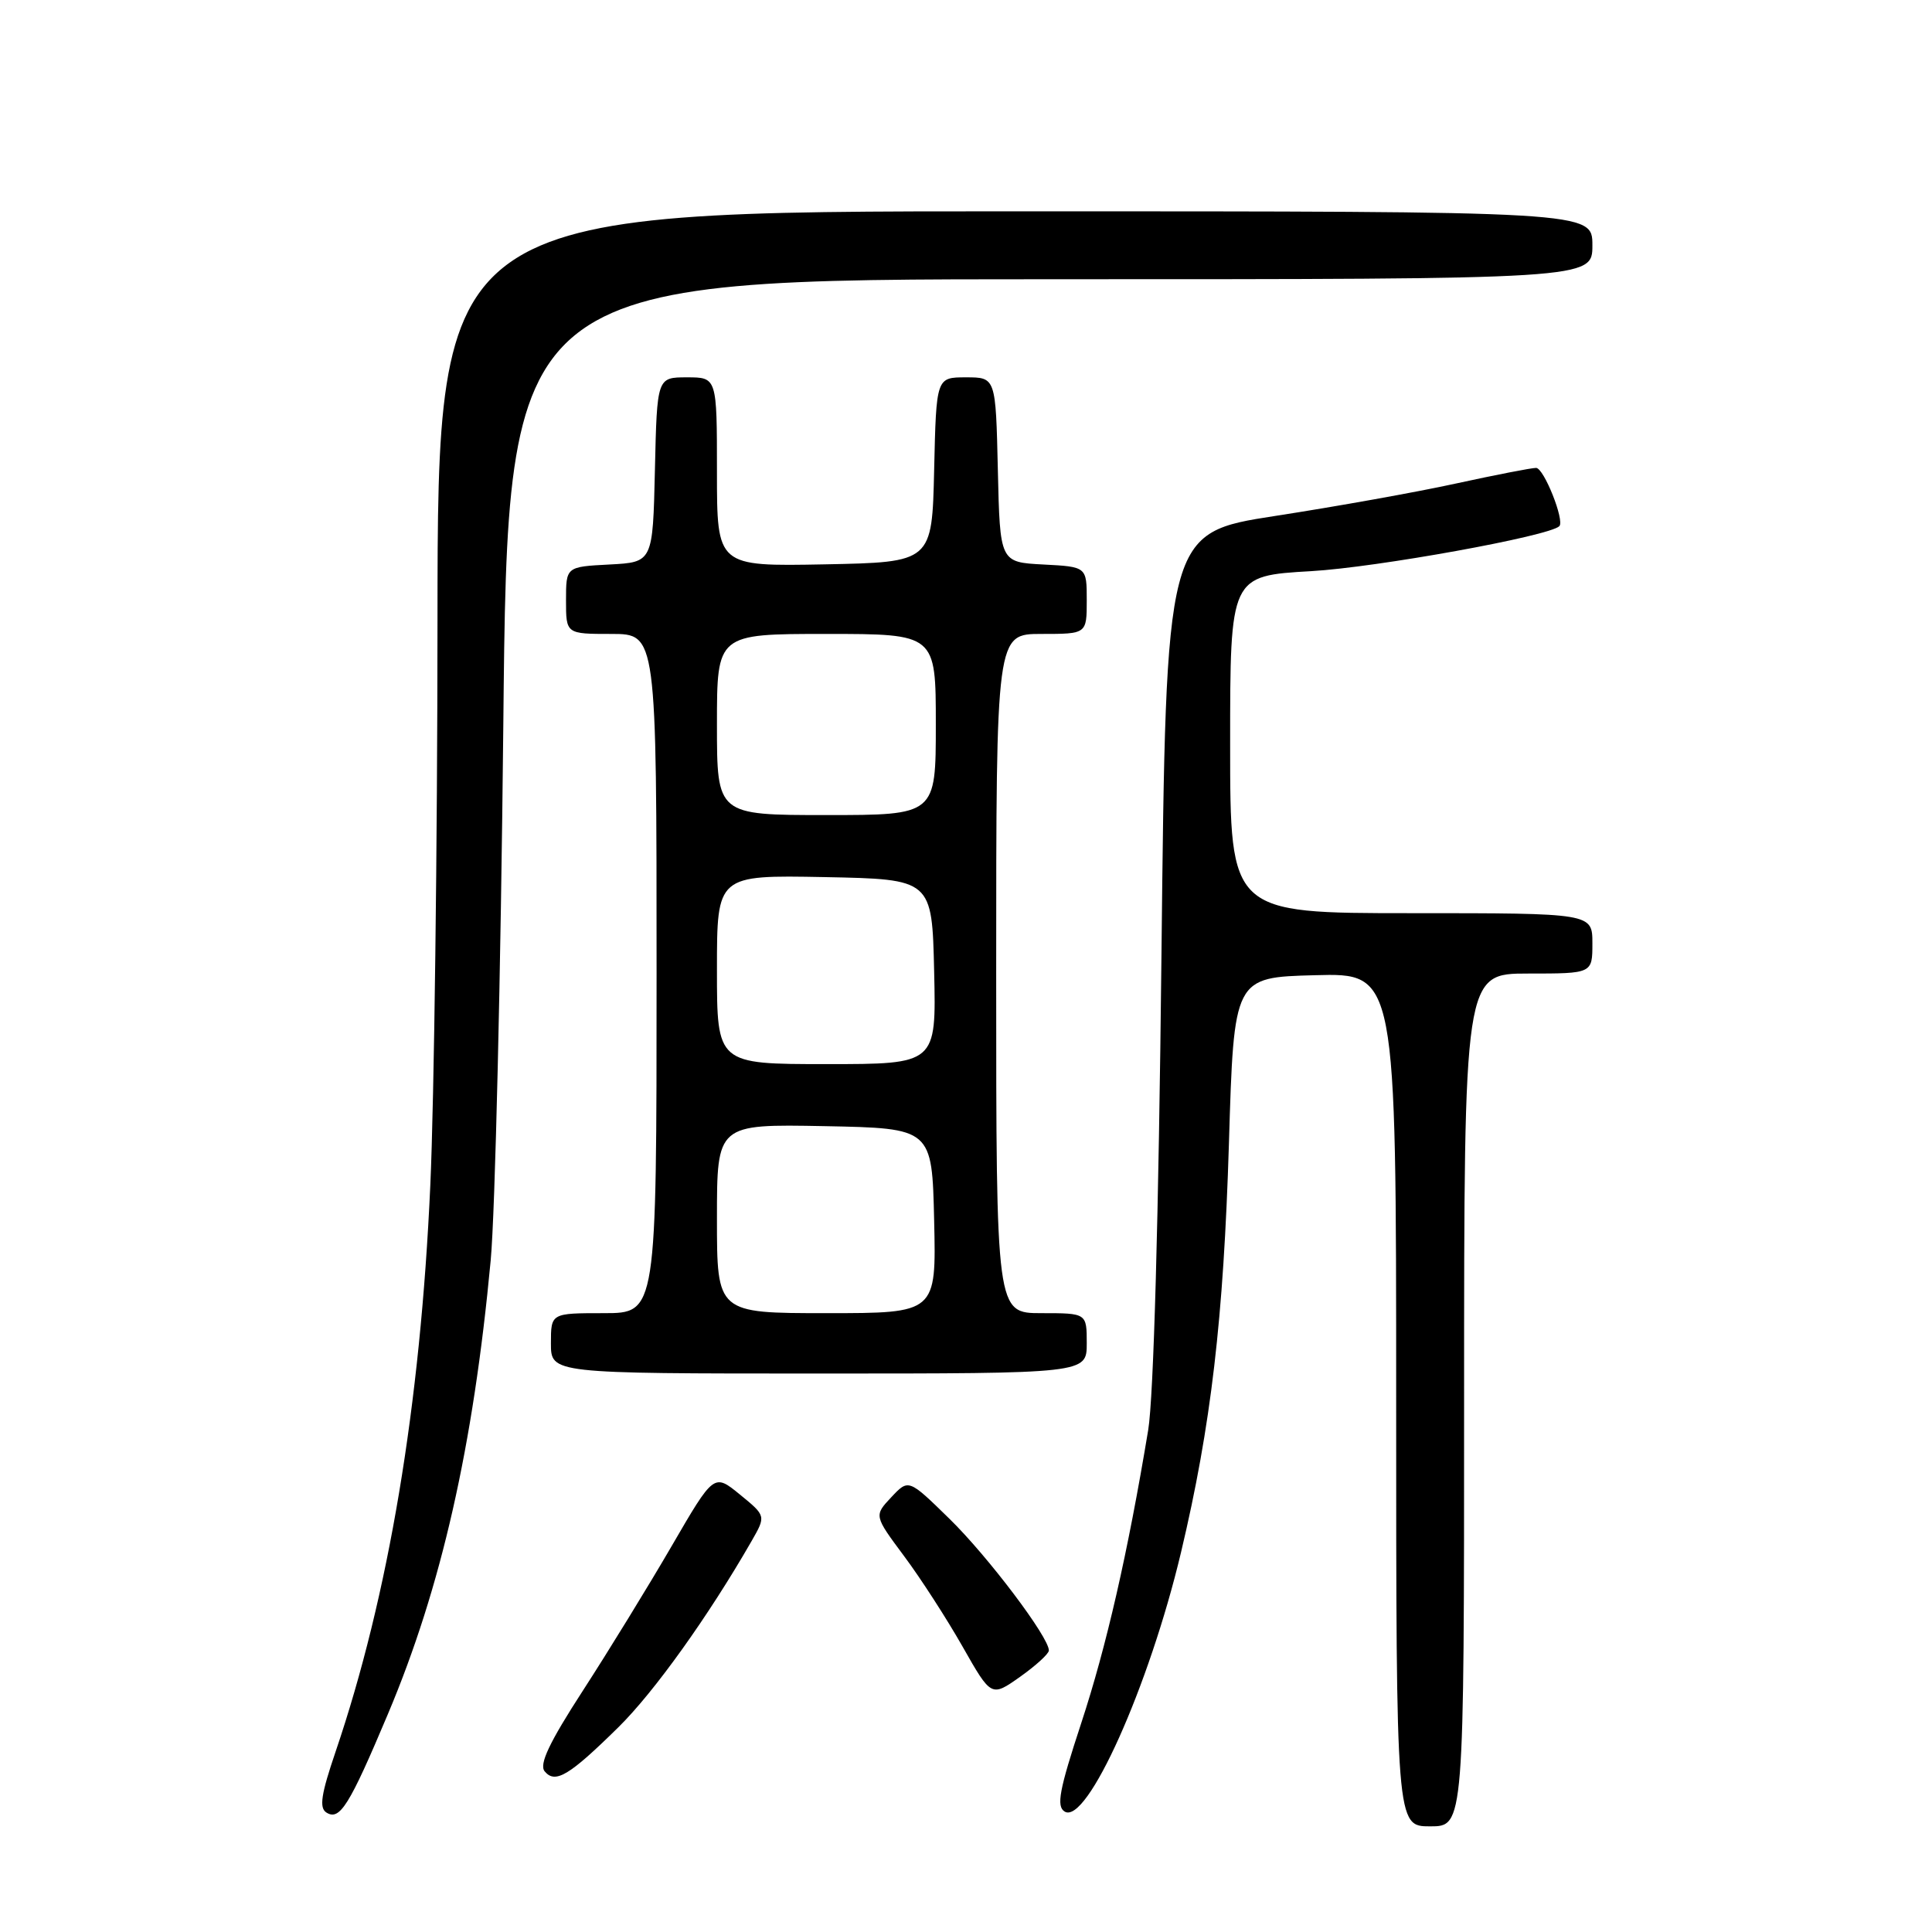 <?xml version="1.0" encoding="UTF-8" standalone="no"?>
<!DOCTYPE svg PUBLIC "-//W3C//DTD SVG 1.1//EN" "http://www.w3.org/Graphics/SVG/1.1/DTD/svg11.dtd" >
<svg xmlns="http://www.w3.org/2000/svg" xmlns:xlink="http://www.w3.org/1999/xlink" version="1.1" viewBox="0 0 256 256">
 <g >
 <path fill="currentColor"
d=" M 194.00 185.50 C 194.00 129.00 194.00 129.00 202.50 129.00 C 211.00 129.00 211.00 129.00 211.00 125.00 C 211.00 121.00 211.00 121.00 187.00 121.00 C 163.00 121.00 163.00 121.00 163.00 98.65 C 163.00 76.30 163.00 76.30 173.75 75.68 C 182.44 75.18 205.30 71.04 206.62 69.72 C 207.35 68.98 204.57 62.00 203.54 62.00 C 202.91 62.00 198.15 62.93 192.96 64.06 C 187.76 65.20 176.98 67.13 169.00 68.36 C 154.50 70.60 154.50 70.60 153.90 126.55 C 153.53 161.34 152.86 185.15 152.14 189.50 C 149.44 205.79 146.61 218.17 143.26 228.35 C 140.35 237.20 139.95 239.35 141.07 240.04 C 144.01 241.86 152.26 223.48 156.49 205.70 C 160.47 188.94 162.13 174.73 162.84 151.50 C 163.50 129.50 163.50 129.50 174.25 129.22 C 185.00 128.93 185.00 128.93 185.00 185.47 C 185.00 242.00 185.00 242.00 189.50 242.00 C 194.00 242.00 194.00 242.00 194.00 185.50 Z  M 51.41 227.10 C 58.48 210.33 62.71 191.68 65.02 167.00 C 65.61 160.68 66.36 128.84 66.69 96.25 C 67.27 37.00 67.27 37.00 139.14 37.00 C 211.00 37.00 211.00 37.00 211.00 32.50 C 211.00 28.00 211.00 28.00 134.50 28.00 C 58.00 28.00 58.00 28.00 57.97 82.25 C 57.96 112.09 57.53 145.74 57.02 157.02 C 55.71 186.23 51.49 211.44 44.47 232.10 C 42.55 237.74 42.27 239.55 43.25 240.17 C 45.02 241.29 46.28 239.27 51.41 227.10 Z  M 81.94 228.87 C 86.70 224.18 93.88 214.14 99.60 204.18 C 101.50 200.86 101.50 200.86 98.05 198.04 C 94.60 195.22 94.60 195.22 89.00 204.86 C 85.92 210.16 80.64 218.76 77.26 223.98 C 72.77 230.91 71.41 233.79 72.17 234.71 C 73.57 236.40 75.41 235.30 81.94 228.87 Z  M 138.98 218.70 C 139.02 216.98 130.92 206.24 125.79 201.23 C 120.39 195.95 120.39 195.95 118.10 198.39 C 115.81 200.83 115.81 200.83 119.78 206.17 C 121.97 209.10 125.46 214.51 127.55 218.19 C 131.35 224.88 131.35 224.88 135.16 222.19 C 137.25 220.71 138.97 219.14 138.98 218.70 Z  M 144.00 178.00 C 144.00 174.00 144.00 174.00 138.00 174.00 C 132.00 174.00 132.00 174.00 132.00 129.00 C 132.00 84.00 132.00 84.00 138.00 84.00 C 144.00 84.00 144.00 84.00 144.00 79.55 C 144.00 75.10 144.00 75.10 138.25 74.80 C 132.50 74.50 132.50 74.50 132.22 62.25 C 131.94 50.00 131.94 50.00 128.00 50.00 C 124.06 50.00 124.06 50.00 123.78 62.25 C 123.50 74.50 123.50 74.50 109.25 74.78 C 95.00 75.05 95.00 75.05 95.00 62.53 C 95.00 50.00 95.00 50.00 91.03 50.00 C 87.06 50.00 87.06 50.00 86.78 62.25 C 86.50 74.50 86.50 74.50 80.75 74.80 C 75.00 75.10 75.00 75.10 75.00 79.55 C 75.00 84.00 75.00 84.00 81.00 84.00 C 87.00 84.00 87.00 84.00 87.00 129.00 C 87.00 174.00 87.00 174.00 80.00 174.00 C 73.00 174.00 73.00 174.00 73.00 178.00 C 73.00 182.00 73.00 182.00 108.50 182.00 C 144.00 182.00 144.00 182.00 144.00 178.00 Z  M 95.00 161.47 C 95.00 148.95 95.00 148.95 109.25 149.22 C 123.50 149.50 123.50 149.50 123.78 161.75 C 124.06 174.00 124.06 174.00 109.53 174.00 C 95.00 174.00 95.00 174.00 95.00 161.47 Z  M 95.00 128.47 C 95.00 115.95 95.00 115.95 109.25 116.22 C 123.50 116.50 123.50 116.50 123.78 128.75 C 124.06 141.00 124.06 141.00 109.53 141.00 C 95.00 141.00 95.00 141.00 95.00 128.47 Z  M 95.00 96.00 C 95.00 84.00 95.00 84.00 109.50 84.00 C 124.00 84.00 124.00 84.00 124.00 96.00 C 124.00 108.00 124.00 108.00 109.50 108.00 C 95.00 108.00 95.00 108.00 95.00 96.00 Z "/>
</g>
</svg>